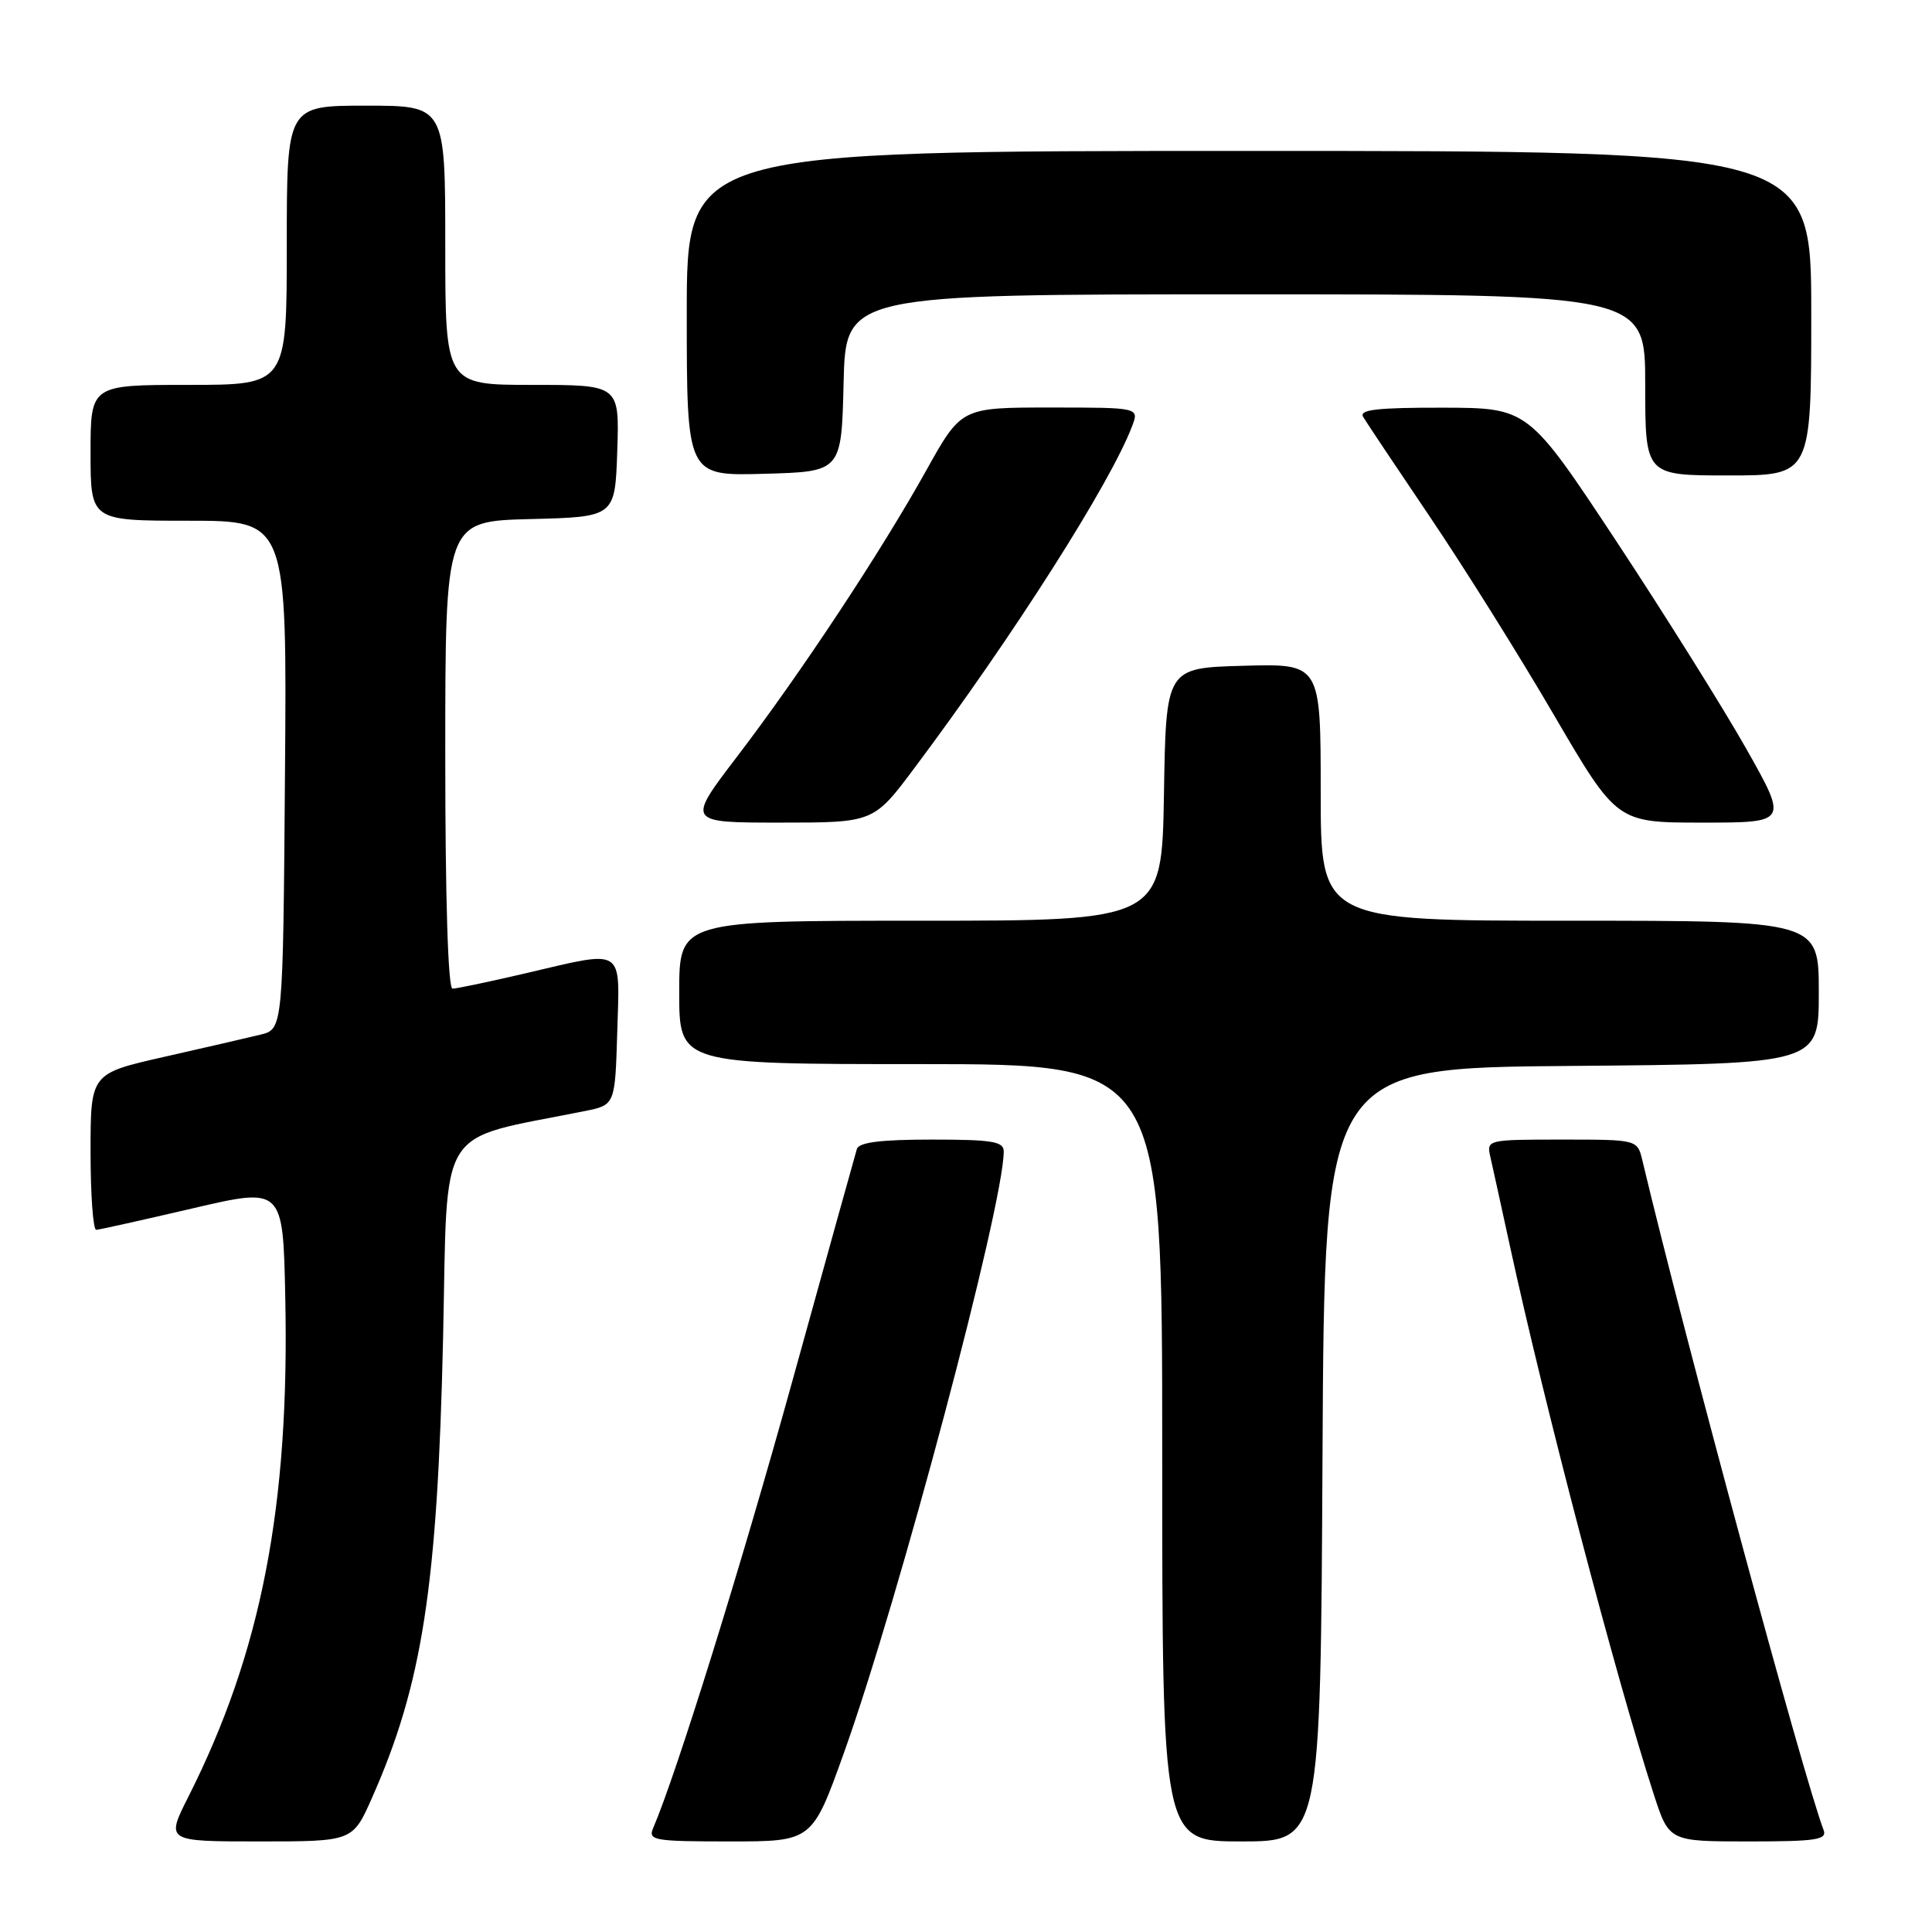 <?xml version="1.0" encoding="UTF-8" standalone="no"?>
<!DOCTYPE svg PUBLIC "-//W3C//DTD SVG 1.1//EN" "http://www.w3.org/Graphics/SVG/1.1/DTD/svg11.dtd" >
<svg xmlns="http://www.w3.org/2000/svg" xmlns:xlink="http://www.w3.org/1999/xlink" version="1.1" viewBox="0 0 256 256">
 <g >
 <path fill="currentColor"
d=" M 49.28 238.25 C 55.97 223.17 57.97 210.22 58.71 177.32 C 59.35 148.41 57.60 151.22 77.50 147.22 C 81.50 146.41 81.50 146.41 81.79 136.71 C 82.12 125.34 82.95 125.86 69.50 129.00 C 64.78 130.10 60.49 131.00 59.96 131.00 C 59.37 131.00 59.00 119.18 59.00 100.03 C 59.00 69.07 59.00 69.07 70.25 68.78 C 81.50 68.50 81.50 68.50 81.79 59.75 C 82.08 51.00 82.08 51.00 70.54 51.00 C 59.00 51.00 59.00 51.00 59.00 32.50 C 59.00 14.00 59.00 14.00 48.50 14.00 C 38.00 14.00 38.00 14.00 38.00 32.50 C 38.00 51.00 38.00 51.00 25.00 51.00 C 12.00 51.00 12.00 51.00 12.00 60.00 C 12.00 69.00 12.00 69.00 25.01 69.00 C 38.03 69.00 38.03 69.00 37.76 102.69 C 37.50 136.37 37.50 136.37 34.50 137.10 C 32.85 137.50 27.11 138.83 21.75 140.04 C 12.00 142.25 12.00 142.25 12.00 152.62 C 12.00 158.33 12.34 162.98 12.75 162.96 C 13.16 162.94 18.90 161.66 25.50 160.12 C 37.50 157.32 37.50 157.32 37.80 171.91 C 38.38 199.59 34.62 218.94 24.96 238.08 C 21.97 244.00 21.97 244.00 34.35 244.00 C 46.73 244.00 46.73 244.00 49.28 238.25 Z  M 111.83 232.25 C 119.11 211.90 133.00 159.65 133.00 152.57 C 133.00 151.25 131.47 151.00 123.47 151.00 C 116.72 151.00 113.82 151.36 113.54 152.25 C 113.33 152.94 109.48 166.78 104.99 183.00 C 98.15 207.69 89.65 235.00 86.54 242.25 C 85.85 243.86 86.69 244.00 96.70 244.00 C 107.62 244.00 107.62 244.00 111.83 232.25 Z  M 175.24 192.75 C 175.50 141.50 175.50 141.50 208.25 141.24 C 241.00 140.97 241.00 140.97 241.00 131.49 C 241.00 122.00 241.00 122.00 208.00 122.00 C 175.00 122.00 175.00 122.00 175.00 104.97 C 175.00 87.93 175.00 87.93 164.75 88.22 C 154.50 88.50 154.50 88.50 154.23 105.25 C 153.95 122.00 153.95 122.00 121.98 122.00 C 90.00 122.00 90.00 122.00 90.00 131.50 C 90.00 141.00 90.00 141.00 122.00 141.00 C 154.00 141.00 154.00 141.00 154.00 192.50 C 154.00 244.00 154.00 244.00 164.49 244.00 C 174.98 244.00 174.98 244.00 175.24 192.75 Z  M 241.63 242.47 C 239.03 235.69 223.23 177.32 217.62 153.75 C 216.96 151.00 216.96 151.00 206.96 151.00 C 197.11 151.00 196.97 151.03 197.47 153.25 C 197.76 154.49 198.91 159.78 200.05 165.00 C 204.65 186.20 214.13 222.33 219.13 237.75 C 221.16 244.00 221.16 244.00 231.69 244.00 C 240.72 244.00 242.13 243.78 241.63 242.47 Z  M 121.18 101.75 C 134.20 84.36 147.13 64.06 150.01 56.47 C 150.95 54.00 150.95 54.00 139.16 54.00 C 127.38 54.00 127.38 54.00 122.74 62.32 C 116.72 73.14 106.06 89.26 97.67 100.25 C 90.99 109.00 90.99 109.00 103.37 109.00 C 115.76 109.00 115.76 109.00 121.18 101.75 Z  M 231.41 99.25 C 228.38 93.89 220.64 81.52 214.21 71.77 C 202.50 54.05 202.50 54.05 191.19 54.02 C 182.41 54.01 180.05 54.28 180.63 55.25 C 181.04 55.94 185.02 61.90 189.48 68.50 C 193.94 75.10 201.34 86.91 205.91 94.75 C 214.24 109.00 214.24 109.00 225.57 109.00 C 236.91 109.00 236.91 109.00 231.41 99.25 Z  M 111.78 50.75 C 112.06 39.00 112.06 39.00 165.03 39.00 C 218.00 39.00 218.00 39.00 218.00 51.00 C 218.00 63.00 218.00 63.00 229.00 63.00 C 240.00 63.00 240.00 63.00 240.00 41.50 C 240.00 20.00 240.00 20.00 165.50 20.00 C 91.00 20.00 91.00 20.00 91.00 41.53 C 91.00 63.07 91.00 63.07 101.25 62.78 C 111.50 62.50 111.50 62.50 111.78 50.75 Z "/>
</g>
</svg>